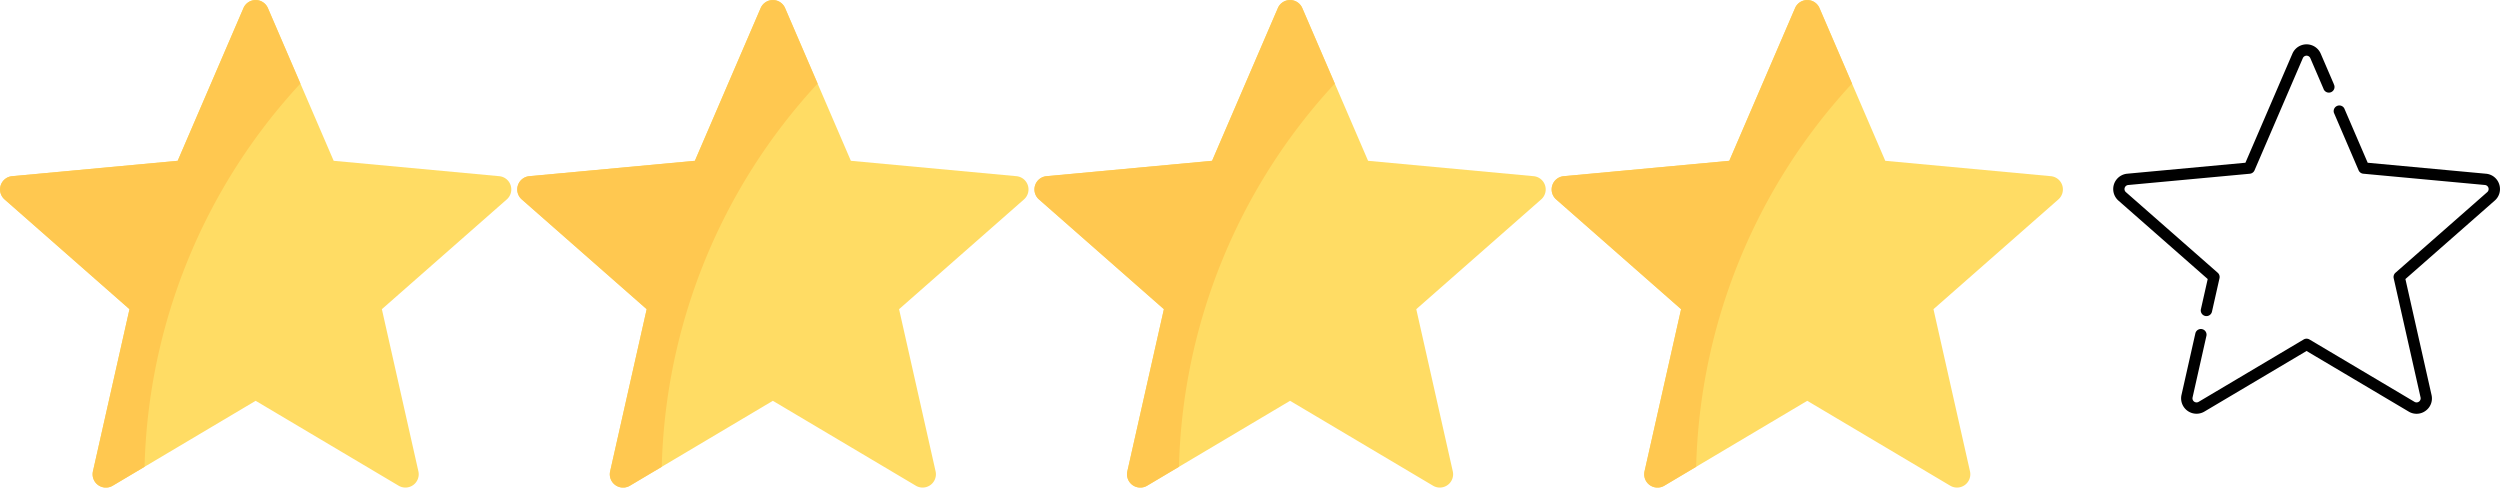 <svg xmlns="http://www.w3.org/2000/svg" width="169.18" height="33" viewBox="0 0 169.18 33">
  <g id="Group_41" data-name="Group 41" transform="translate(-417 -2550)">
    <g id="Component_1_7" data-name="Component 1 – 7" transform="translate(417 2550)">
      <path id="Path_20" data-name="Path 20" d="M33.789,23.8,22.58,22.759,18.127,12.42a.9.9,0,0,0-1.65,0L12.025,22.759.816,23.8a.9.9,0,0,0-.51,1.569L8.763,32.8,6.288,43.778a.9.9,0,0,0,1.335.97L17.3,39l9.679,5.747a.9.9,0,0,0,1.335-.97L25.842,32.8,34.3,25.367A.9.9,0,0,0,33.789,23.8Z" transform="translate(0 -11.877)" fill="#ffdc64"/>
      <path id="Path_21" data-name="Path 21" d="M18.127,12.42a.9.9,0,0,0-1.65,0L12.025,22.759.816,23.8a.9.9,0,0,0-.51,1.569L8.763,32.8,6.288,43.778a.9.9,0,0,0,1.335.97l2.16-1.283A39.615,39.615,0,0,1,20.329,17.532Z" transform="translate(0 -11.877)" fill="#ffc850"/>
    </g>
    <g id="Component_1_8" data-name="Component 1 – 8" transform="translate(452 2550)">
      <path id="Path_20-2" data-name="Path 20" d="M33.789,23.8,22.58,22.759,18.127,12.42a.9.9,0,0,0-1.65,0L12.025,22.759.816,23.8a.9.9,0,0,0-.51,1.569L8.763,32.8,6.288,43.778a.9.9,0,0,0,1.335.97L17.3,39l9.679,5.747a.9.9,0,0,0,1.335-.97L25.842,32.8,34.3,25.367A.9.9,0,0,0,33.789,23.8Z" transform="translate(0 -11.877)" fill="#ffdc64"/>
      <path id="Path_21-2" data-name="Path 21" d="M18.127,12.42a.9.9,0,0,0-1.65,0L12.025,22.759.816,23.8a.9.9,0,0,0-.51,1.569L8.763,32.8,6.288,43.778a.9.9,0,0,0,1.335.97l2.16-1.283A39.615,39.615,0,0,1,20.329,17.532Z" transform="translate(0 -11.877)" fill="#ffc850"/>
    </g>
    <g id="Component_1_9" data-name="Component 1 – 9" transform="translate(487 2550)">
      <path id="Path_20-3" data-name="Path 20" d="M33.789,23.8,22.58,22.759,18.127,12.42a.9.9,0,0,0-1.65,0L12.025,22.759.816,23.8a.9.9,0,0,0-.51,1.569L8.763,32.8,6.288,43.778a.9.9,0,0,0,1.335.97L17.3,39l9.679,5.747a.9.9,0,0,0,1.335-.97L25.842,32.8,34.3,25.367A.9.9,0,0,0,33.789,23.8Z" transform="translate(0 -11.877)" fill="#ffdc64"/>
      <path id="Path_21-3" data-name="Path 21" d="M18.127,12.42a.9.9,0,0,0-1.65,0L12.025,22.759.816,23.8a.9.9,0,0,0-.51,1.569L8.763,32.8,6.288,43.778a.9.9,0,0,0,1.335.97l2.16-1.283A39.615,39.615,0,0,1,20.329,17.532Z" transform="translate(0 -11.877)" fill="#ffc850"/>
    </g>
    <g id="Component_1_10" data-name="Component 1 – 10" transform="translate(522 2550)">
      <path id="Path_20-4" data-name="Path 20" d="M33.789,23.8,22.58,22.759,18.127,12.42a.9.9,0,0,0-1.65,0L12.025,22.759.816,23.8a.9.9,0,0,0-.51,1.569L8.763,32.8,6.288,43.778a.9.9,0,0,0,1.335.97L17.3,39l9.679,5.747a.9.9,0,0,0,1.335-.97L25.842,32.8,34.3,25.367A.9.9,0,0,0,33.789,23.8Z" transform="translate(0 -11.877)" fill="#ffdc64"/>
      <path id="Path_21-4" data-name="Path 21" d="M18.127,12.42a.9.9,0,0,0-1.65,0L12.025,22.759.816,23.8a.9.9,0,0,0-.51,1.569L8.763,32.8,6.288,43.778a.9.9,0,0,0,1.335.97l2.16-1.283A39.615,39.615,0,0,1,20.329,17.532Z" transform="translate(0 -11.877)" fill="#ffc850"/>
    </g>
    <g id="Component_2_2" data-name="Component 2 – 2" transform="translate(560 2553)">
      <path id="Path_22" data-name="Path 22" d="M111.515,97.04a1.029,1.029,0,0,0-.9-.716l-8-.742L101.029,91.9a.383.383,0,0,0-.7.3L102,96.094a.384.384,0,0,0,.317.23l8.231.763a.276.276,0,0,1,.157.482l-6.21,5.456a.383.383,0,0,0-.121.372l1.818,8.064a.276.276,0,0,1-.41.3l-7.108-4.22a.384.384,0,0,0-.392,0l-7.108,4.22a.276.276,0,0,1-.41-.3L91.7,107.3a.383.383,0,1,0-.748-.169l-.938,4.163a1.043,1.043,0,0,0,1.55,1.126l6.912-4.1,6.912,4.1a1.029,1.029,0,0,0,1.146-.053,1.029,1.029,0,0,0,.4-1.073l-1.767-7.842,6.039-5.305A1.029,1.029,0,0,0,111.515,97.04Z" transform="translate(-85.388 -87.568)"/>
      <path id="Path_23" data-name="Path 23" d="M14.936,14.23l-.888-2.062a1.043,1.043,0,0,0-1.916,0L8.952,19.55l-8,.742a1.043,1.043,0,0,0-.592,1.822L6.4,27.42l-.46,2.04a.383.383,0,1,0,.748.169l.51-2.262a.383.383,0,0,0-.121-.372L.863,21.539a.276.276,0,0,1,.157-.482l8.231-.763a.384.384,0,0,0,.317-.23l3.269-7.592a.276.276,0,0,1,.507,0l.888,2.062a.383.383,0,1,0,.7-.3Z" transform="translate(0 -11.537)"/>
    </g>
  </g>
</svg>
